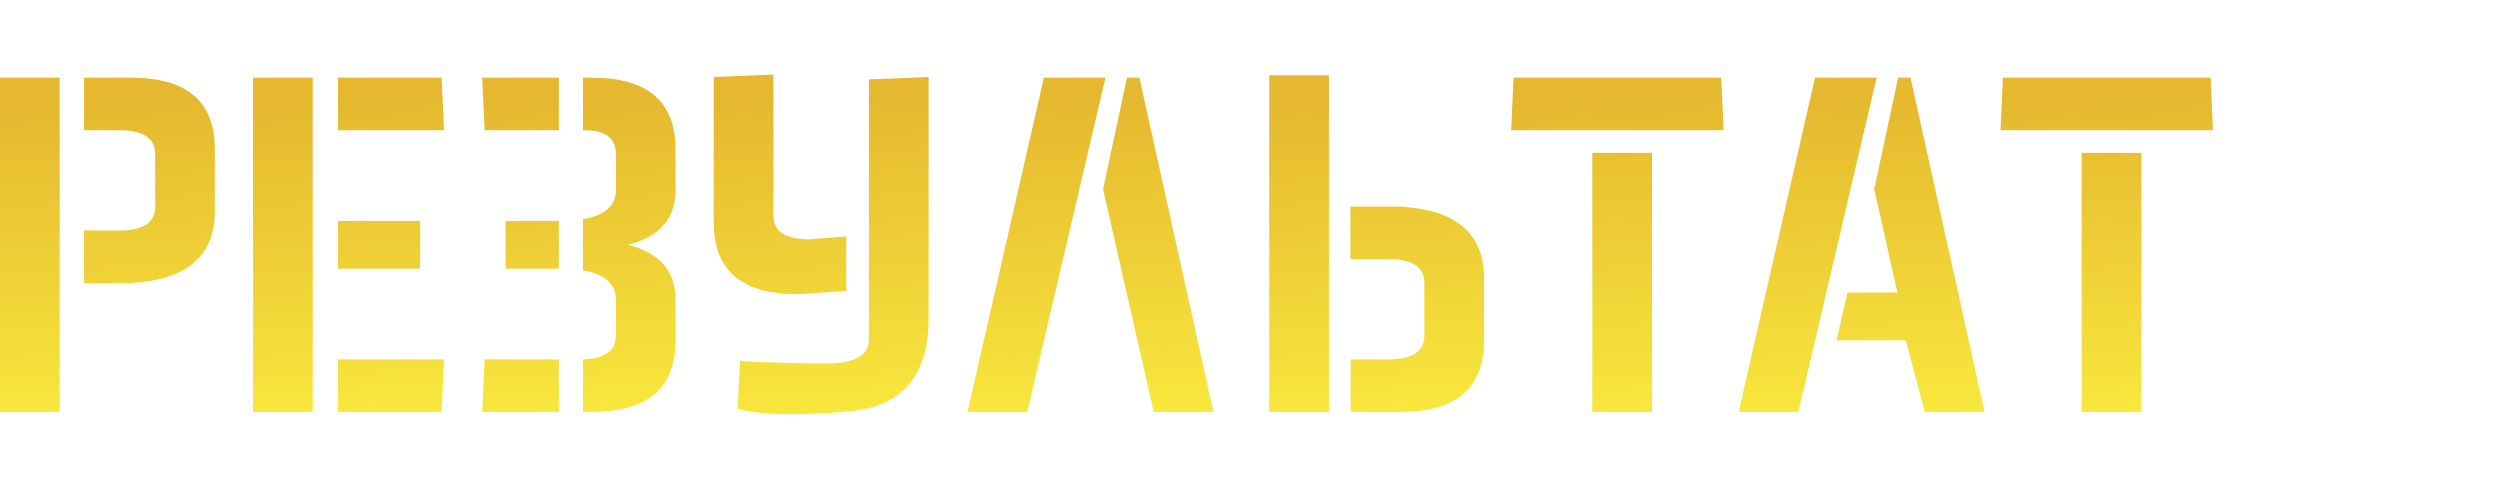 <svg width="225" height="44" viewBox="0 0 225 44" fill="none" xmlns="http://www.w3.org/2000/svg">
<path d="M208.977 22.677L203.605 33.097V6.993L208.977 7.208V22.677ZM218.645 21.409L224.016 10.86V37.071L218.645 36.856V21.409ZM209.406 37.071H203.605L218.43 6.993H224.016L209.406 37.071Z" fill="url(#paint0_linear_3410_21943)"/>
<path d="M192.723 13.761V37.071H187.352V13.761H192.723ZM180.047 11.72L180.262 6.993H198.953L199.168 11.72H180.047Z" fill="url(#paint1_linear_3410_21943)"/>
<path d="M168.682 17.026L170.83 6.993H171.947L178.607 37.071H173.236L171.518 30.626H165.287L166.275 26.329H170.766L168.682 17.026ZM168.896 6.993L161.85 37.071H156.479L163.354 6.993H168.896Z" fill="url(#paint2_linear_3410_21943)"/>
<path d="M148.68 13.761V37.071H143.309V13.761H148.68ZM136.004 11.72L136.219 6.993H154.91L155.125 11.72H136.004Z" fill="url(#paint3_linear_3410_21943)"/>
<path d="M114.23 37.071V6.778H119.602V37.071H114.23ZM121.557 32.345H124.973C127.121 32.345 128.195 31.629 128.195 30.196V25.47C128.195 24.037 127.121 23.321 124.973 23.321H121.535V18.595H126.047C131.06 18.881 133.566 21.03 133.566 25.04V30.626C133.566 34.923 131.06 37.071 126.047 37.071H121.557V32.345Z" fill="url(#paint4_linear_3410_21943)"/>
<path d="M99.279 17.026L101.428 6.993H102.545L109.205 37.071H103.834L99.279 17.026ZM99.494 6.993L92.447 37.071H87.076L93.951 6.993H99.494Z" fill="url(#paint5_linear_3410_21943)"/>
<path d="M76.162 26.179L71.758 26.48C66.745 26.48 64.238 24.331 64.238 20.034V6.929L69.609 6.714V19.39C69.609 20.822 70.684 21.538 72.832 21.538L76.162 21.28V26.179ZM78.203 7.144L83.574 6.929V28.628C83.574 33.784 81.211 36.577 76.484 37.007C74.465 37.193 72.689 37.286 71.156 37.286C69.122 37.286 67.533 37.121 66.387 36.792L66.602 32.495C69.18 32.638 71.758 32.71 74.336 32.71C76.914 32.71 78.203 31.994 78.203 30.561V7.144Z" fill="url(#paint6_linear_3410_21943)"/>
<path d="M52.465 32.345C54.441 32.287 55.43 31.571 55.43 30.196V26.974C55.43 25.556 54.441 24.675 52.465 24.331V19.733C54.441 19.39 55.43 18.509 55.43 17.091V13.868C55.43 12.436 54.499 11.72 52.637 11.72H52.465V6.993H53.281C58.294 6.993 60.801 9.142 60.801 13.438V17.091C60.801 19.669 59.368 21.316 56.504 22.032C59.368 22.748 60.801 24.395 60.801 26.974V30.626C60.801 34.923 58.294 37.071 53.281 37.071H52.465V32.345ZM50.295 24.181H45.504V19.884H50.295V24.181ZM50.295 11.72H43.613L43.398 6.993H50.295V11.72ZM50.295 37.071H43.398L43.613 32.345H50.295V37.071Z" fill="url(#paint7_linear_3410_21943)"/>
<path d="M30.422 19.884H37.812V24.181H30.422V19.884ZM30.422 32.345H39.961L39.746 37.071H30.422V32.345ZM30.422 6.993H39.746L39.961 11.72H30.422V6.993ZM28.145 6.993V37.071H22.773V6.993H28.145Z" fill="url(#paint8_linear_3410_21943)"/>
<path d="M7.562 6.993H11.816C16.829 6.993 19.336 9.142 19.336 13.438V19.024C19.336 23.035 16.829 25.183 11.816 25.47H7.562V20.743H10.742C12.891 20.743 13.965 20.027 13.965 18.595V13.868C13.965 12.436 12.891 11.72 10.742 11.72H7.562V6.993ZM5.371 6.993V37.071H0V6.993H5.371Z" fill="url(#paint9_linear_3410_21943)"/>
<defs>
<linearGradient id="paint666" x1="213.082" y1="9.044" x2="214.679" y2="36.984" gradientUnits="userSpaceOnUse">
<stop stop-color="#E5B82F"/>
<stop offset="1" stop-color="#F8E73D"/>
</linearGradient>
<linearGradient id="paint1_linear_3410_21943" x1="188.925" y1="9.044" x2="190.629" y2="36.971" gradientUnits="userSpaceOnUse">
<stop stop-color="#E5B82F"/>
<stop offset="1" stop-color="#F8E73D"/>
</linearGradient>
<linearGradient id="paint2_linear_3410_21943" x1="166.753" y1="9.044" x2="168.227" y2="36.998" gradientUnits="userSpaceOnUse">
<stop stop-color="#E5B82F"/>
<stop offset="1" stop-color="#F8E73D"/>
</linearGradient>
<linearGradient id="paint3_linear_3410_21943" x1="144.882" y1="9.044" x2="146.586" y2="36.971" gradientUnits="userSpaceOnUse">
<stop stop-color="#E5B82F"/>
<stop offset="1" stop-color="#F8E73D"/>
</linearGradient>
<linearGradient id="paint4_linear_3410_21943" x1="123.208" y1="8.844" x2="124.918" y2="36.971" gradientUnits="userSpaceOnUse">
<stop stop-color="#E5B82F"/>
<stop offset="1" stop-color="#F8E73D"/>
</linearGradient>
<linearGradient id="paint5_linear_3410_21943" x1="97.35" y1="9.044" x2="98.825" y2="36.998" gradientUnits="userSpaceOnUse">
<stop stop-color="#E5B82F"/>
<stop offset="1" stop-color="#F8E73D"/>
</linearGradient>
<linearGradient id="paint6_linear_3410_21943" x1="73.216" y1="8.798" x2="74.957" y2="37.184" gradientUnits="userSpaceOnUse">
<stop stop-color="#E5B82F"/>
<stop offset="1" stop-color="#F8E73D"/>
</linearGradient>
<linearGradient id="paint7_linear_3410_21943" x1="51.478" y1="9.044" x2="53.35" y2="36.95" gradientUnits="userSpaceOnUse">
<stop stop-color="#E5B82F"/>
<stop offset="1" stop-color="#F8E73D"/>
</linearGradient>
<linearGradient id="paint8_linear_3410_21943" x1="30.753" y1="9.044" x2="32.648" y2="36.947" gradientUnits="userSpaceOnUse">
<stop stop-color="#E5B82F"/>
<stop offset="1" stop-color="#F8E73D"/>
</linearGradient>
<linearGradient id="paint9_linear_3410_21943" x1="8.977" y1="9.044" x2="10.663" y2="36.974" gradientUnits="userSpaceOnUse">
<stop stop-color="#E5B82F"/>
<stop offset="1" stop-color="#F8E73D"/>
</linearGradient>
</defs>
</svg>
